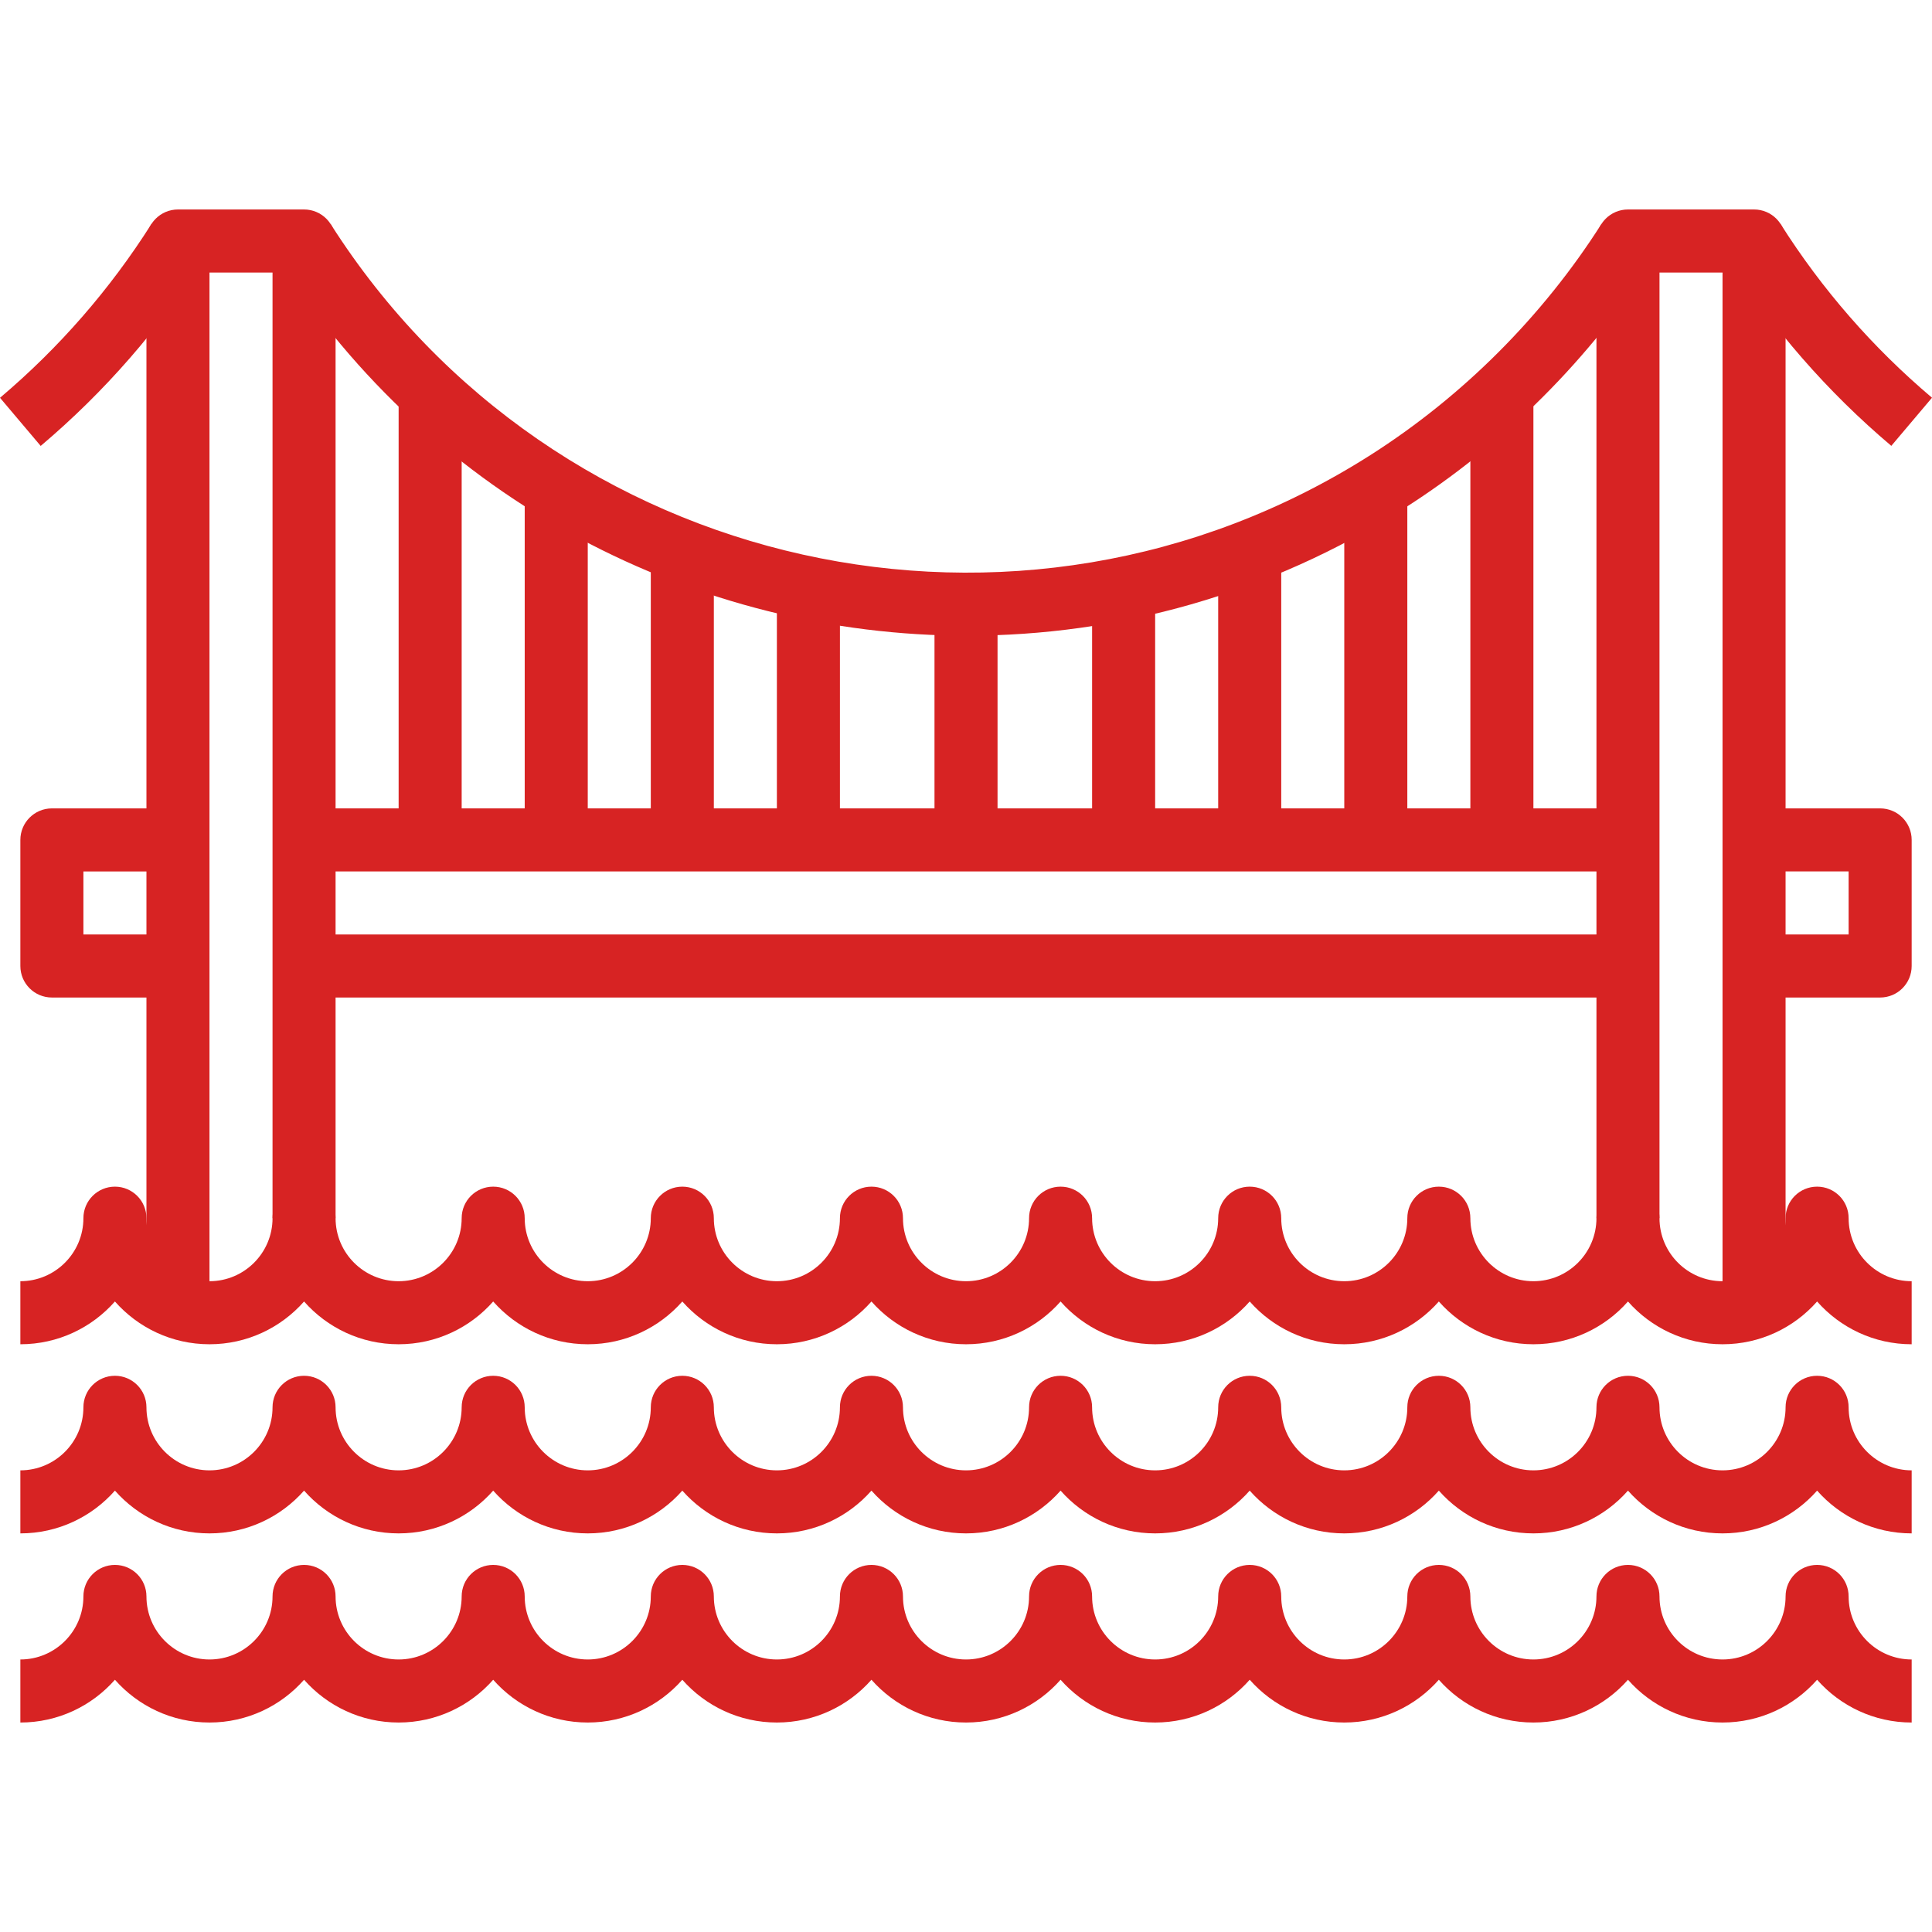 <?xml version="1.0"?>
<svg xmlns="http://www.w3.org/2000/svg" xmlns:xlink="http://www.w3.org/1999/xlink" version="1.1" id="Capa_1" x="0px" y="0px" viewBox="0 0 512 512" style="enable-background:new 0 0 512 512;" xml:space="preserve" width="512px" height="512px" class=""><g><g>
	<g>
		<path d="M47.164,230.939v-16.707H13.75c-4.611,0-8.354,3.742-8.354,8.354V256c0,4.611,3.742,8.354,8.354,8.354h33.414v-16.707    H22.104v-16.707H47.164z" data-original="#000000" class="active-path" data-old_color="#000000" fill="#D72323"/>
	</g>
</g><g>
	<g>
		<rect x="80.579" y="247.646" width="350.851" height="16.707" data-original="#000000" class="active-path" data-old_color="#000000" fill="#D72323"/>
	</g>
</g><g>
	<g>
		<path d="M498.258,214.232h-33.414v16.707h25.061v16.707h-25.061v16.707h33.414c4.611,0,8.354-3.742,8.354-8.354v-33.414    C506.612,217.974,502.878,214.232,498.258,214.232z" data-original="#000000" class="active-path" data-old_color="#000000" fill="#D72323"/>
	</g>
</g><g>
	<g>
		<rect x="80.579" y="214.232" width="350.851" height="16.707" data-original="#000000" class="active-path" data-old_color="#000000" fill="#D72323"/>
	</g>
</g><g>
	<g>
		<path d="M80.579,55.514H47.164c-4.611,0-8.354,3.742-8.354,8.354V347.89h16.707V72.221h16.707v250.608h16.707V63.867    C88.932,59.256,85.19,55.514,80.579,55.514z" data-original="#000000" class="active-path" data-old_color="#000000" fill="#D72323"/>
	</g>
</g><g>
	<g>
		<path d="M464.844,55.514H431.43c-4.62,0-8.354,3.742-8.354,8.354v258.961h16.707V72.221h16.707V347.89h16.707V63.867    C473.198,59.256,469.464,55.514,464.844,55.514z" data-original="#000000" class="active-path" data-old_color="#000000" fill="#D72323"/>
	</g>
</g><g>
	<g>
		<rect x="105.64" y="105.635" width="16.707" height="116.95" data-original="#000000" class="active-path" data-old_color="#000000" fill="#D72323"/>
	</g>
</g><g>
	<g>
		<rect x="139.054" y="130.696" width="16.707" height="91.889" data-original="#000000" class="active-path" data-old_color="#000000" fill="#D72323"/>
	</g>
</g><g>
	<g>
		<rect x="172.468" y="147.403" width="16.707" height="75.182" data-original="#000000" class="active-path" data-old_color="#000000" fill="#D72323"/>
	</g>
</g><g>
	<g>
		<rect x="205.883" y="155.757" width="16.707" height="66.829" data-original="#000000" class="active-path" data-old_color="#000000" fill="#D72323"/>
	</g>
</g><g>
	<g>
		<rect x="247.651" y="155.757" width="16.707" height="66.829" data-original="#000000" class="active-path" data-old_color="#000000" fill="#D72323"/>
	</g>
</g><g>
	<g>
		<rect x="289.419" y="155.757" width="16.707" height="66.829" data-original="#000000" class="active-path" data-old_color="#000000" fill="#D72323"/>
	</g>
</g><g>
	<g>
		<rect x="322.833" y="147.403" width="16.707" height="75.182" data-original="#000000" class="active-path" data-old_color="#000000" fill="#D72323"/>
	</g>
</g><g>
	<g>
		<rect x="356.247" y="130.696" width="16.707" height="91.889" data-original="#000000" class="active-path" data-old_color="#000000" fill="#D72323"/>
	</g>
</g><g>
	<g>
		<rect x="389.662" y="105.635" width="16.707" height="116.95" data-original="#000000" class="active-path" data-old_color="#000000" fill="#D72323"/>
	</g>
</g><g>
	<g>
		<path d="M424.379,59.382c-15.571,24.476-36.747,45.661-61.249,61.249c-92.833,59.06-216.442,31.585-275.502-61.249l-14.101,8.963    c41.175,64.715,111.27,100.118,182.818,100.118c39.696,0,79.852-10.893,115.764-33.74c26.539-16.891,49.487-39.847,66.369-66.378    L424.379,59.382z" data-original="#000000" class="active-path" data-old_color="#000000" fill="#D72323"/>
	</g>
</g><g>
	<g>
		<path d="M40.106,59.398C29.137,76.707,15.646,92.194,0,105.418l10.784,12.756c16.941-14.318,31.56-31.092,43.43-49.838    L40.106,59.398z" data-original="#000000" class="active-path" data-old_color="#000000" fill="#D72323"/>
	</g>
</g><g>
	<g>
		<path d="M471.894,59.398l-14.109,8.938c11.87,18.729,26.481,35.494,43.43,49.821L512,105.401    C496.345,92.169,482.854,76.699,471.894,59.398z" data-original="#000000" class="active-path" data-old_color="#000000" fill="#D72323"/>
	</g>
</g><g>
	<g>
		<path d="M489.905,322.829c0-4.62-3.734-8.354-8.354-8.354c-4.62,0-8.354,3.734-8.354,8.354c0,9.214-7.493,16.707-16.707,16.707    c-9.214,0-16.707-7.493-16.707-16.707c0-4.62-3.734-8.354-8.354-8.354c-4.62,0-8.354,3.734-8.354,8.354    c0,9.214-7.493,16.707-16.707,16.707c-9.214,0-16.707-7.493-16.707-16.707c0-4.62-3.734-8.354-8.354-8.354    c-4.62,0-8.354,3.734-8.354,8.354c0,9.214-7.493,16.707-16.707,16.707c-9.214,0-16.707-7.493-16.707-16.707    c0-4.62-3.734-8.354-8.354-8.354c-4.62,0-8.354,3.734-8.354,8.354c0,9.214-7.493,16.707-16.707,16.707    c-9.214,0-16.707-7.493-16.707-16.707c0-4.62-3.734-8.354-8.354-8.354c-4.62,0-8.354,3.734-8.354,8.354    c0,9.214-7.493,16.707-16.707,16.707c-9.214,0-16.707-7.493-16.707-16.707c0-4.62-3.742-8.354-8.354-8.354    c-4.611,0-8.354,3.734-8.354,8.354c0,9.214-7.493,16.707-16.707,16.707c-9.214,0-16.707-7.493-16.707-16.707    c0-4.62-3.742-8.354-8.354-8.354c-4.611,0-8.354,3.734-8.354,8.354c0,9.214-7.493,16.707-16.707,16.707    c-9.214,0-16.707-7.493-16.707-16.707c0-4.62-3.742-8.354-8.354-8.354c-4.611,0-8.354,3.734-8.354,8.354    c0,9.214-7.493,16.707-16.707,16.707s-16.707-7.493-16.707-16.707c0-4.62-3.742-8.354-8.354-8.354    c-4.611,0-8.354,3.734-8.354,8.354c0,9.214-7.493,16.707-16.707,16.707c-9.214,0-16.707-7.493-16.707-16.707    c0-4.62-3.742-8.354-8.354-8.354c-4.611,0-8.354,3.734-8.354,8.354c0,9.214-7.493,16.707-16.707,16.707v16.707    c9.966,0,18.938-4.386,25.061-11.336c6.123,6.95,15.095,11.336,25.061,11.336c9.966,0,18.938-4.386,25.061-11.336    c6.123,6.95,15.095,11.336,25.061,11.336s18.938-4.386,25.061-11.336c6.123,6.95,15.095,11.336,25.061,11.336    c9.966,0,18.938-4.386,25.061-11.336c6.123,6.95,15.095,11.336,25.061,11.336s18.938-4.386,25.061-11.336    c6.123,6.95,15.095,11.336,25.061,11.336c9.966,0,18.938-4.386,25.061-11.336c6.123,6.95,15.095,11.336,25.061,11.336    s18.938-4.386,25.061-11.336c6.123,6.95,15.095,11.336,25.061,11.336c9.966,0,18.938-4.386,25.061-11.336    c6.123,6.95,15.095,11.336,25.061,11.336s18.938-4.386,25.061-11.336c6.123,6.95,15.095,11.336,25.061,11.336    c9.966,0,18.938-4.386,25.061-11.336c6.123,6.95,15.095,11.336,25.061,11.336v-16.707    C497.398,339.536,489.905,332.043,489.905,322.829z" data-original="#000000" class="active-path" data-old_color="#000000" fill="#D72323"/>
	</g>
</g><g>
	<g>
		<path d="M489.905,372.95c0-4.62-3.734-8.354-8.354-8.354c-4.62,0-8.354,3.734-8.354,8.354c0,9.214-7.493,16.707-16.707,16.707    c-9.214,0-16.707-7.493-16.707-16.707c0-4.62-3.734-8.354-8.354-8.354c-4.62,0-8.354,3.734-8.354,8.354    c0,9.214-7.493,16.707-16.707,16.707c-9.214,0-16.707-7.493-16.707-16.707c0-4.62-3.734-8.354-8.354-8.354    c-4.62,0-8.354,3.734-8.354,8.354c0,9.214-7.493,16.707-16.707,16.707c-9.214,0-16.707-7.493-16.707-16.707    c0-4.62-3.734-8.354-8.354-8.354c-4.62,0-8.354,3.734-8.354,8.354c0,9.214-7.493,16.707-16.707,16.707    c-9.214,0-16.707-7.493-16.707-16.707c0-4.62-3.734-8.354-8.354-8.354c-4.62,0-8.354,3.734-8.354,8.354    c0,9.214-7.493,16.707-16.707,16.707c-9.214,0-16.707-7.493-16.707-16.707c0-4.62-3.742-8.354-8.354-8.354    c-4.611,0-8.354,3.734-8.354,8.354c0,9.214-7.493,16.707-16.707,16.707c-9.214,0-16.707-7.493-16.707-16.707    c0-4.62-3.742-8.354-8.354-8.354c-4.611,0-8.354,3.734-8.354,8.354c0,9.214-7.493,16.707-16.707,16.707    c-9.214,0-16.707-7.493-16.707-16.707c0-4.62-3.742-8.354-8.354-8.354c-4.611,0-8.354,3.734-8.354,8.354    c0,9.214-7.493,16.707-16.707,16.707s-16.707-7.493-16.707-16.707c0-4.62-3.742-8.354-8.354-8.354    c-4.611,0-8.354,3.734-8.354,8.354c0,9.214-7.493,16.707-16.707,16.707c-9.214,0-16.707-7.493-16.707-16.707    c0-4.62-3.742-8.354-8.354-8.354c-4.611,0-8.354,3.734-8.354,8.354c0,9.214-7.493,16.707-16.707,16.707v16.707    c9.966,0,18.938-4.386,25.061-11.336c6.123,6.95,15.095,11.336,25.061,11.336c9.966,0,18.938-4.386,25.061-11.336    c6.123,6.95,15.095,11.336,25.061,11.336s18.938-4.386,25.061-11.336c6.123,6.95,15.095,11.336,25.061,11.336    c9.966,0,18.938-4.386,25.061-11.336c6.123,6.95,15.095,11.336,25.061,11.336s18.938-4.386,25.061-11.336    c6.123,6.95,15.095,11.336,25.061,11.336c9.966,0,18.938-4.386,25.061-11.336c6.123,6.95,15.095,11.336,25.061,11.336    s18.938-4.386,25.061-11.336c6.123,6.95,15.095,11.336,25.061,11.336c9.966,0,18.938-4.386,25.061-11.336    c6.123,6.95,15.095,11.336,25.061,11.336s18.938-4.386,25.061-11.336c6.123,6.95,15.095,11.336,25.061,11.336    c9.966,0,18.938-4.386,25.061-11.336c6.123,6.95,15.095,11.336,25.061,11.336v-16.707    C497.398,389.657,489.905,382.164,489.905,372.95z" data-original="#000000" class="active-path" data-old_color="#000000" fill="#D72323"/>
	</g>
</g><g>
	<g>
		<path d="M489.905,423.072c0-4.62-3.734-8.354-8.354-8.354c-4.62,0-8.354,3.734-8.354,8.354c0,9.214-7.493,16.707-16.707,16.707    c-9.214,0-16.707-7.493-16.707-16.707c0-4.62-3.734-8.354-8.354-8.354c-4.62,0-8.354,3.734-8.354,8.354    c0,9.214-7.493,16.707-16.707,16.707c-9.214,0-16.707-7.493-16.707-16.707c0-4.62-3.734-8.354-8.354-8.354    c-4.62,0-8.354,3.734-8.354,8.354c0,9.214-7.493,16.707-16.707,16.707c-9.214,0-16.707-7.493-16.707-16.707    c0-4.62-3.734-8.354-8.354-8.354c-4.62,0-8.354,3.734-8.354,8.354c0,9.214-7.493,16.707-16.707,16.707    c-9.214,0-16.707-7.493-16.707-16.707c0-4.62-3.734-8.354-8.354-8.354c-4.62,0-8.354,3.734-8.354,8.354    c0,9.214-7.493,16.707-16.707,16.707c-9.214,0-16.707-7.493-16.707-16.707c0-4.62-3.742-8.354-8.354-8.354    c-4.611,0-8.354,3.734-8.354,8.354c0,9.214-7.493,16.707-16.707,16.707c-9.214,0-16.707-7.493-16.707-16.707    c0-4.62-3.742-8.354-8.354-8.354c-4.611,0-8.354,3.734-8.354,8.354c0,9.214-7.493,16.707-16.707,16.707    c-9.214,0-16.707-7.493-16.707-16.707c0-4.62-3.742-8.354-8.354-8.354c-4.611,0-8.354,3.734-8.354,8.354    c0,9.214-7.493,16.707-16.707,16.707s-16.707-7.493-16.707-16.707c0-4.62-3.742-8.354-8.354-8.354    c-4.611,0-8.354,3.734-8.354,8.354c0,9.214-7.493,16.707-16.707,16.707c-9.214,0-16.707-7.493-16.707-16.707    c0-4.62-3.742-8.354-8.354-8.354c-4.611,0-8.354,3.734-8.354,8.354c0,9.214-7.493,16.707-16.707,16.707v16.707    c9.966,0,18.938-4.386,25.061-11.336c6.123,6.95,15.095,11.336,25.061,11.336c9.966,0,18.938-4.386,25.061-11.336    c6.123,6.95,15.095,11.336,25.061,11.336s18.938-4.386,25.061-11.336c6.123,6.95,15.095,11.336,25.061,11.336    c9.966,0,18.938-4.386,25.061-11.336c6.123,6.95,15.095,11.336,25.061,11.336s18.938-4.386,25.061-11.336    c6.123,6.95,15.095,11.336,25.061,11.336c9.966,0,18.938-4.386,25.061-11.336c6.123,6.95,15.095,11.336,25.061,11.336    s18.938-4.386,25.061-11.336c6.123,6.95,15.095,11.336,25.061,11.336c9.966,0,18.938-4.386,25.061-11.336    c6.123,6.95,15.095,11.336,25.061,11.336s18.938-4.386,25.061-11.336c6.123,6.95,15.095,11.336,25.061,11.336    c9.966,0,18.938-4.386,25.061-11.336c6.123,6.95,15.095,11.336,25.061,11.336v-16.707    C497.398,439.779,489.905,432.286,489.905,423.072z" data-original="#000000" class="active-path" data-old_color="#000000" fill="#D72323"/>
	</g>
</g></g> </svg>
